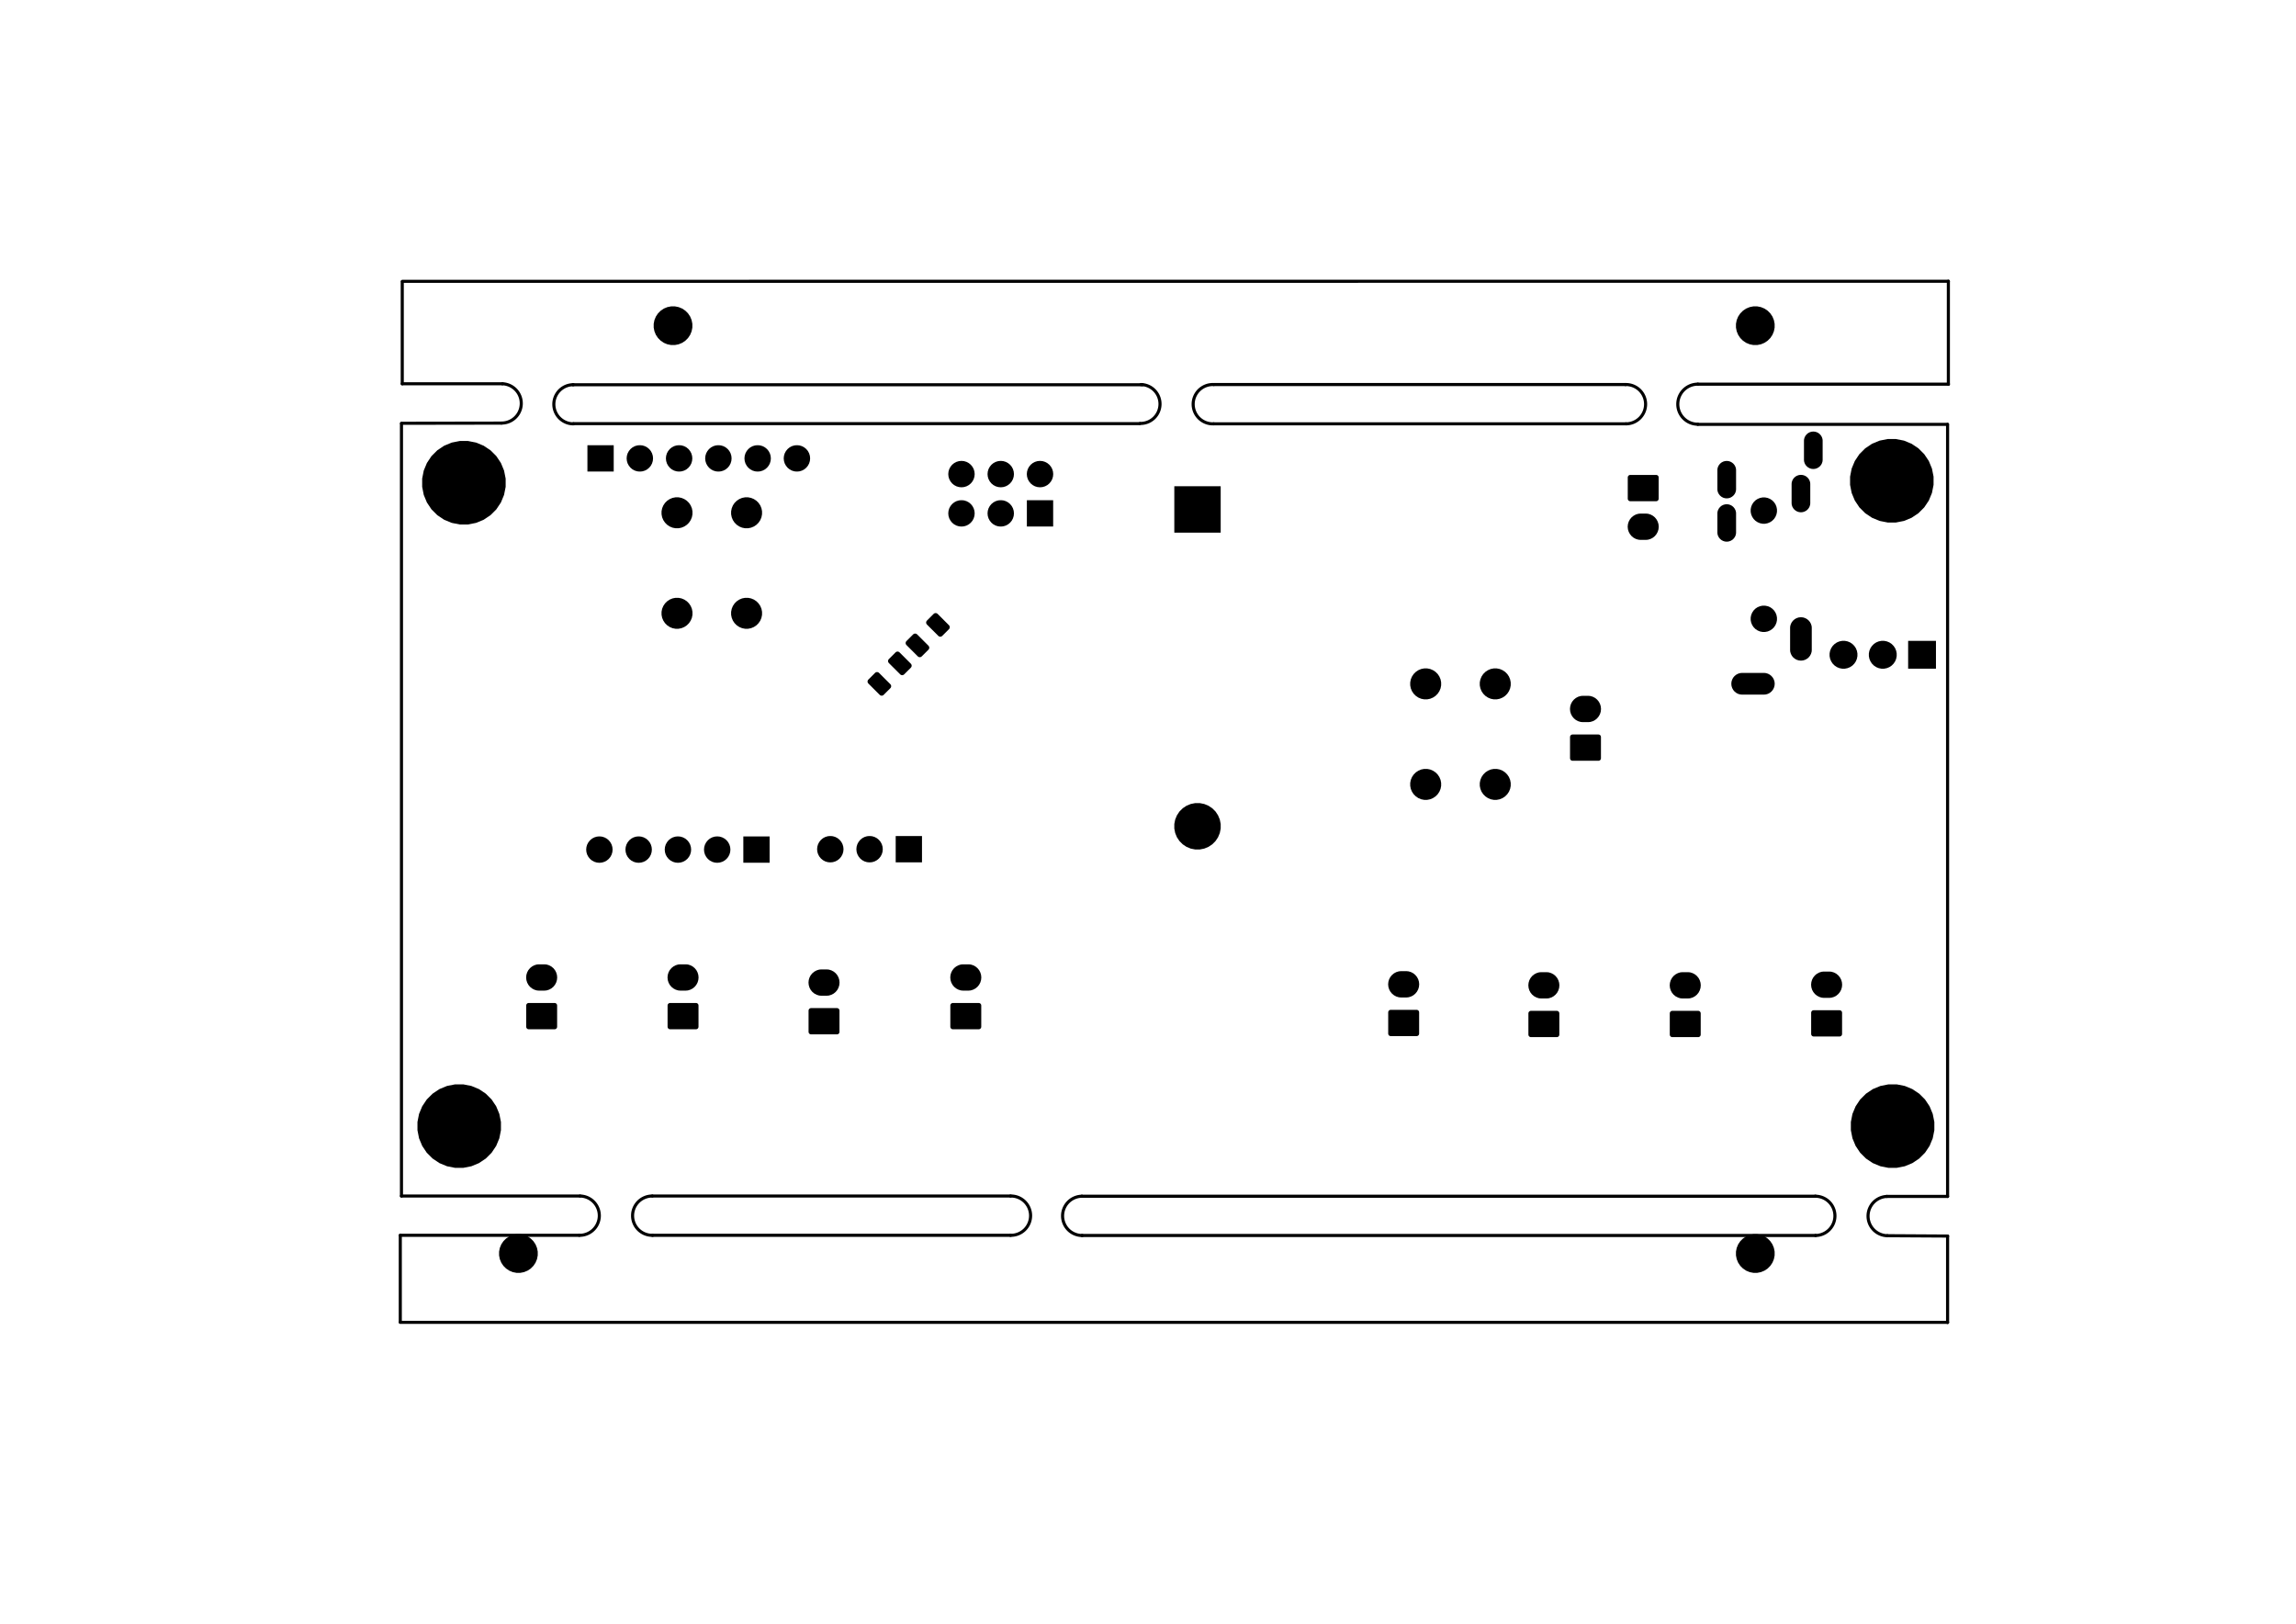 <?xml version="1.0" standalone="no"?>
 <!DOCTYPE svg PUBLIC "-//W3C//DTD SVG 1.1//EN" 
 "http://www.w3.org/Graphics/SVG/1.1/DTD/svg11.dtd"> 
<svg xmlns="http://www.w3.org/2000/svg" version="1.1" 
    width="29.7cm" height="21.001cm" viewBox="0 0 116930 82680 ">
<title>SVG Picture created as ThermocoupleLogger-B_Mask.svg date 2019/03/14 18:04:39 </title>
  <desc>Picture generated by PCBNEW </desc>
<g style="fill:#000000; fill-opacity:1;stroke:#000000; stroke-opacity:1;
stroke-linecap:round; stroke-linejoin:round; "
 transform="translate(0 0) scale(1 1)">
</g>
<g style="fill:#000000; fill-opacity:0.0; 
stroke:#000000; stroke-width:-0.001; stroke-opacity:1; 
stroke-linecap:round; stroke-linejoin:round;">
</g>
<g style="fill:#000000; fill-opacity:0.0; 
stroke:#000000; stroke-width:157.48; stroke-opacity:1; 
stroke-linecap:round; stroke-linejoin:round;">
<path d="M20386 62899
L20386 67324
" />
<path d="M99186 67332
L20390 67332
" />
<path d="M86465 21607
L99181 21607
" />
<path d="M99186 62940
L99186 67340
" />
<path d="M33226 62900
L51466 62900
" />
<path d="M29496 62900
L20386 62900
" />
<path d="M29536 60900
L20446 60900
" />
<path d="M51466 60900
L33226 60900
" />
<path d="M55102 62909
L92462 62909
" />
<path d="M92456 60910
L55096 60910
" />
<path d="M96086 60920
L99186 60920
" />
<path d="M96116 62920
L99189 62938
" />
<path d="M96093.7 60920.7 A1000.2 1000.2 0.0 0 0 96116.3 62920 " />
<path d="M92462.9 62909.9 A1000 1000 0.0 0 0 92446.3 60910 " />
<path d="M55095 60910.2 A1000 1000 0.0 0 0 55116.3 62910 " />
<path d="M51464.5 62900 A1000.2 1000.2 0.0 1 0 51466.3 60900 " />
<path d="M33216.3 60899.8 A1000.2 1000.2 0.0 1 0 33236.3 62900 " />
<path d="M29506.3 62900 A1000.2 1000.2 0.0 0 0 29545.5 60900 " />
<path d="M25546.3 21540.8 A1000.8 1000.8 0.0 0 0 25586.3 19540 " />
<path d="M61806.3 19580 A1000.8 1000.8 0.0 1 0 61806.3 21580 " />
<path d="M99226 19560
L99226 19560
" />
<path d="M86466 19560
L99226 19560
" />
<path d="M82806 21580
L61806 21580
" />
<path d="M61826 19580
L82786 19580
" />
<path d="M86466.3 19560 A1020 1020 0.0 0 0 86466.3 21600 " />
<path d="M82806.3 21580.2 A1000.2 1000.2 0.0 1 0 82786.3 19580 " />
<path d="M29206 21570
L58036 21570
" />
<path d="M58186 19590
L29176 19590
" />
<path d="M58066.3 21560 A990.202 990.202 0.0 1 0 58106.3 19580 " />
<path d="M25535 21544
L20449 21552
" />
<path d="M20486 19540
L25586 19540
" />
<path d="M20486 14340
L20486 19540
" />
<path d="M29198.2 19588 A996 996 0.0 0 0 29206.3 21580 " />
<path d="M99226 14320
L20496 14324
" />
<path d="M99226 19560
L99226 14320
" />
<path d="M99186 60920
L99186 21610
" />
<path d="M20446 60900
L20446 21569
" />
</g>
<g style="fill:#000000; fill-opacity:1.0; 
stroke:#000000; stroke-width:0; stroke-opacity:1; 
stroke-linecap:round; stroke-linejoin:round;">
<polyline style="fill-rule:evenodd;"
points="26114,62881
25935,62955
25774,63063
25637,63200
25529,63361
25455,63541
25417,63731
25417,63925
25455,64115
25529,64294
25637,64455
25774,64592
25935,64700
26114,64774
26305,64812
26498,64812
26689,64774
26868,64700
27029,64592
27166,64455
27274,64294
27348,64115
27386,63925
27386,63731
27348,63541
27274,63361
27166,63200
27029,63063
26868,62955
26689,62881
26498,62843
26305,62843
26114,62881
" /> 
<polyline style="fill-rule:evenodd;"
points="89107,62881
88927,62955
88766,63063
88629,63200
88521,63361
88447,63541
88409,63731
88409,63925
88447,64115
88521,64294
88629,64455
88766,64592
88927,64700
89107,64774
89297,64812
89491,64812
89681,64774
89860,64700
90021,64592
90158,64455
90266,64294
90340,64115
90378,63925
90378,63731
90340,63541
90266,63361
90158,63200
90021,63063
89860,62955
89681,62881
89491,62843
89297,62843
89107,62881
" /> 
<polyline style="fill-rule:evenodd;"
points="22766,55295
22411,55442
22379,55455
22363,55466
22031,55688
21734,55984
21502,56332
21341,56719
21260,57130
21260,57549
21341,57960
21502,58347
21734,58695
22031,58991
22031,58991
22379,59224
22379,59224
22379,59224
22766,59384
23176,59465
23595,59465
24006,59384
24393,59224
24393,59224
24393,59224
24741,58991
24741,58991
25037,58695
25270,58347
25430,57960
25512,57549
25512,57130
25430,56719
25270,56332
25037,55984
24741,55688
24408,55466
24393,55455
24361,55442
24006,55295
23595,55214
23176,55214
22766,55295
" /> 
<polyline style="fill-rule:evenodd;"
points="95766,55295
95411,55442
95379,55455
95363,55466
95031,55688
94734,55984
94502,56332
94341,56719
94260,57130
94260,57549
94341,57960
94502,58347
94734,58695
95031,58991
95031,58991
95379,59224
95379,59224
95379,59224
95766,59384
96176,59465
96595,59465
97006,59384
97393,59224
97393,59224
97393,59224
97741,58991
97741,58991
98037,58695
98270,58347
98430,57960
98512,57549
98512,57130
98430,56719
98270,56332
98037,55984
97741,55688
97408,55466
97393,55455
97361,55442
97006,55295
96595,55214
96176,55214
95766,55295
" /> 
<polyline style="fill-rule:evenodd;"
points="85141,51473
85117,51480
85095,51492
85076,51508
85060,51527
85048,51549
85041,51573
85038,51602
85038,52677
85041,52706
85048,52730
85060,52752
85076,52771
85095,52787
85117,52799
85141,52806
85171,52809
86481,52809
86511,52806
86534,52799
86556,52787
86576,52771
86591,52752
86603,52730
86610,52706
86613,52677
86613,51602
86610,51573
86603,51549
86591,51527
86576,51508
86556,51492
86534,51480
86511,51473
86481,51470
85171,51470
85141,51473
" /> 
<polyline style="fill-rule:evenodd;"
points="77941,51473
77917,51480
77895,51492
77876,51508
77860,51527
77848,51549
77841,51573
77838,51602
77838,52677
77841,52706
77848,52730
77860,52752
77876,52771
77895,52787
77917,52799
77941,52806
77971,52809
79281,52809
79311,52806
79334,52799
79356,52787
79376,52771
79391,52752
79403,52730
79410,52706
79413,52677
79413,51602
79410,51573
79403,51549
79391,51527
79376,51508
79356,51492
79334,51480
79311,51473
79281,51470
77971,51470
77941,51473
" /> 
<polyline style="fill-rule:evenodd;"
points="92341,51442
92317,51449
92295,51461
92276,51476
92260,51496
92248,51518
92241,51541
92238,51571
92238,52645
92241,52675
92248,52698
92260,52720
92276,52740
92295,52755
92317,52767
92341,52774
92371,52777
93681,52777
93711,52774
93734,52767
93756,52755
93776,52740
93791,52720
93803,52698
93810,52675
93813,52645
93813,51571
93810,51541
93803,51518
93791,51496
93776,51476
93756,51461
93734,51449
93711,51442
93681,51439
92371,51439
92341,51442
" /> 
<polyline style="fill-rule:evenodd;"
points="70801,51422
70777,51429
70755,51441
70736,51456
70720,51476
70708,51498
70701,51521
70698,51551
70698,52625
70701,52655
70708,52678
70720,52700
70736,52720
70755,52735
70777,52747
70801,52754
70831,52757
72141,52757
72171,52754
72194,52747
72216,52735
72236,52720
72251,52700
72263,52678
72270,52655
72273,52625
72273,51551
72270,51521
72263,51498
72251,51476
72236,51456
72216,51441
72194,51429
72171,51422
72141,51419
70831,51419
70801,51422
" /> 
<polyline style="fill-rule:evenodd;"
points="41281,51333
41257,51340
41235,51352
41216,51368
41200,51387
41188,51409
41181,51433
41178,51462
41178,52537
41181,52566
41188,52590
41200,52612
41216,52631
41235,52647
41257,52659
41281,52666
41311,52669
42621,52669
42651,52666
42674,52659
42696,52647
42716,52631
42731,52612
42743,52590
42750,52566
42753,52537
42753,51462
42750,51433
42743,51409
42731,51387
42716,51368
42696,51352
42674,51340
42651,51333
42621,51330
41311,51330
41281,51333
" /> 
<polyline style="fill-rule:evenodd;"
points="48501,51073
48477,51080
48455,51092
48436,51108
48420,51127
48408,51149
48401,51173
48398,51202
48398,52277
48401,52306
48408,52330
48420,52352
48436,52371
48455,52387
48477,52399
48501,52406
48531,52409
49841,52409
49871,52406
49894,52399
49916,52387
49936,52371
49951,52352
49963,52330
49970,52306
49973,52277
49973,51202
49970,51173
49963,51149
49951,51127
49936,51108
49916,51092
49894,51080
49871,51073
49841,51070
48531,51070
48501,51073
" /> 
<polyline style="fill-rule:evenodd;"
points="34101,51073
34077,51080
34055,51092
34036,51108
34020,51127
34008,51149
34001,51173
33998,51202
33998,52277
34001,52306
34008,52330
34020,52352
34036,52371
34055,52387
34077,52399
34101,52406
34131,52409
35441,52409
35471,52406
35494,52399
35516,52387
35536,52371
35551,52352
35563,52330
35570,52306
35573,52277
35573,51202
35570,51173
35563,51149
35551,51127
35536,51108
35516,51092
35494,51080
35471,51073
35441,51070
34131,51070
34101,51073
" /> 
<polyline style="fill-rule:evenodd;"
points="26901,51073
26877,51080
26855,51092
26836,51108
26820,51127
26808,51149
26801,51173
26798,51202
26798,52277
26801,52306
26808,52330
26820,52352
26836,52371
26855,52387
26877,52399
26901,52406
26931,52409
28241,52409
28271,52406
28294,52399
28316,52387
28336,52371
28351,52352
28363,52330
28370,52306
28373,52277
28373,51202
28370,51173
28363,51149
28351,51127
28336,51108
28316,51092
28294,51080
28271,51073
28241,51070
26931,51070
26901,51073
" /> 
<polyline style="fill-rule:evenodd;"
points="78376,49511
78250,49550
78134,49612
78032,49695
77948,49797
77886,49914
77848,50040
77835,50171
77848,50302
77886,50428
77948,50545
78032,50647
78134,50730
78250,50792
78376,50831
78475,50840
78777,50840
78875,50831
79001,50792
79118,50730
79219,50647
79303,50545
79365,50428
79403,50302
79416,50171
79403,50040
79365,49914
79303,49797
79219,49695
79118,49612
79001,49550
78875,49511
78777,49502
78475,49502
78376,49511
" /> 
<polyline style="fill-rule:evenodd;"
points="85576,49511
85450,49550
85334,49612
85232,49695
85148,49797
85086,49914
85048,50040
85035,50171
85048,50302
85086,50428
85148,50545
85232,50647
85334,50730
85450,50792
85576,50831
85675,50840
85977,50840
86075,50831
86201,50792
86318,50730
86419,50647
86503,50545
86565,50428
86603,50302
86616,50171
86603,50040
86565,49914
86503,49797
86419,49695
86318,49612
86201,49550
86075,49511
85977,49502
85675,49502
85576,49511
" /> 
<polyline style="fill-rule:evenodd;"
points="92776,49480
92650,49518
92534,49580
92432,49664
92348,49766
92286,49882
92248,50008
92235,50140
92248,50271
92286,50397
92348,50513
92432,50615
92534,50699
92650,50761
92776,50799
92875,50809
93177,50809
93275,50799
93401,50761
93518,50699
93619,50615
93703,50513
93765,50397
93803,50271
93816,50140
93803,50008
93765,49882
93703,49766
93619,49664
93518,49580
93401,49518
93275,49480
93177,49470
92875,49470
92776,49480
" /> 
<polyline style="fill-rule:evenodd;"
points="71236,49460
71110,49498
70994,49560
70892,49644
70808,49746
70746,49862
70708,49988
70695,50120
70708,50251
70746,50377
70808,50493
70892,50595
70994,50679
71110,50741
71236,50779
71335,50789
71637,50789
71735,50779
71861,50741
71978,50679
72079,50595
72163,50493
72225,50377
72263,50251
72276,50120
72263,49988
72225,49862
72163,49746
72079,49644
71978,49560
71861,49498
71735,49460
71637,49450
71335,49450
71236,49460
" /> 
<polyline style="fill-rule:evenodd;"
points="41716,49371
41590,49410
41474,49472
41372,49555
41288,49657
41226,49774
41188,49900
41175,50031
41188,50162
41226,50288
41288,50405
41372,50507
41474,50590
41590,50652
41716,50691
41815,50700
42117,50700
42215,50691
42341,50652
42458,50590
42559,50507
42643,50405
42705,50288
42743,50162
42756,50031
42743,49900
42705,49774
42643,49657
42559,49555
42458,49472
42341,49410
42215,49371
42117,49362
41815,49362
41716,49371
" /> 
<polyline style="fill-rule:evenodd;"
points="34536,49111
34410,49150
34294,49212
34192,49295
34108,49397
34046,49514
34008,49640
33995,49771
34008,49902
34046,50028
34108,50145
34192,50247
34294,50330
34410,50392
34536,50431
34635,50440
34937,50440
35035,50431
35161,50392
35278,50330
35379,50247
35463,50145
35525,50028
35563,49902
35576,49771
35563,49640
35525,49514
35463,49397
35379,49295
35278,49212
35161,49150
35035,49111
34937,49102
34635,49102
34536,49111
" /> 
<polyline style="fill-rule:evenodd;"
points="27336,49111
27210,49150
27094,49212
26992,49295
26908,49397
26846,49514
26808,49640
26795,49771
26808,49902
26846,50028
26908,50145
26992,50247
27094,50330
27210,50392
27336,50431
27435,50440
27737,50440
27835,50431
27961,50392
28078,50330
28179,50247
28263,50145
28325,50028
28363,49902
28376,49771
28363,49640
28325,49514
28263,49397
28179,49295
28078,49212
27961,49150
27835,49111
27737,49102
27435,49102
27336,49111
" /> 
<polyline style="fill-rule:evenodd;"
points="48936,49111
48810,49150
48694,49212
48592,49295
48508,49397
48446,49514
48408,49640
48395,49771
48408,49902
48446,50028
48508,50145
48592,50247
48694,50330
48810,50392
48936,50431
49035,50440
49337,50440
49435,50431
49561,50392
49678,50330
49779,50247
49863,50145
49925,50028
49963,49902
49976,49771
49963,49640
49925,49514
49863,49397
49779,49295
49678,49212
49561,49150
49435,49111
49337,49102
49035,49102
48936,49111
" /> 
<polyline style="fill-rule:evenodd;"
points="30395,42600
30268,42638
30152,42700
30050,42784
29967,42886
29904,43002
29866,43128
29853,43260
29866,43391
29904,43517
29967,43633
30050,43735
30152,43819
30268,43881
30395,43919
30493,43929
30559,43929
30657,43919
30783,43881
30899,43819
31001,43735
31085,43633
31147,43517
31185,43391
31198,43260
31185,43128
31147,43002
31085,42886
31001,42784
30899,42700
30783,42638
30657,42600
30559,42590
30493,42590
30395,42600
" /> 
<polyline style="fill-rule:evenodd;"
points="32395,42600
32268,42638
32152,42700
32050,42784
31967,42886
31904,43002
31866,43128
31853,43260
31866,43391
31904,43517
31967,43633
32050,43735
32152,43819
32268,43881
32395,43919
32493,43929
32559,43929
32657,43919
32783,43881
32899,43819
33001,43735
33085,43633
33147,43517
33185,43391
33198,43260
33185,43128
33147,43002
33085,42886
33001,42784
32899,42700
32783,42638
32657,42600
32559,42590
32493,42590
32395,42600
" /> 
<polyline style="fill-rule:evenodd;"
points="34395,42600
34268,42638
34152,42700
34050,42784
33967,42886
33904,43002
33866,43128
33853,43260
33866,43391
33904,43517
33967,43633
34050,43735
34152,43819
34268,43881
34395,43919
34493,43929
34559,43929
34657,43919
34783,43881
34899,43819
35001,43735
35085,43633
35147,43517
35185,43391
35198,43260
35185,43128
35147,43002
35085,42886
35001,42784
34899,42700
34783,42638
34657,42600
34559,42590
34493,42590
34395,42600
" /> 
<polyline style="fill-rule:evenodd;"
points="36395,42600
36268,42638
36152,42700
36050,42784
35967,42886
35904,43002
35866,43128
35853,43260
35866,43391
35904,43517
35967,43633
36050,43735
36152,43819
36268,43881
36395,43919
36493,43929
36559,43929
36657,43919
36783,43881
36899,43819
37001,43735
37085,43633
37147,43517
37185,43391
37198,43260
37185,43128
37147,43002
37085,42886
37001,42784
36899,42700
36783,42638
36657,42600
36559,42590
36493,42590
36395,42600
" /> 
<polyline style="fill-rule:evenodd;"
points="37856,43929
39195,43929
39195,42590
37856,42590
37856,43929
" /> 
<polyline style="fill-rule:evenodd;"
points="45616,43909
46955,43909
46955,42570
45616,42570
45616,43909
" /> 
<polyline style="fill-rule:evenodd;"
points="42155,42580
42028,42618
41912,42680
41810,42764
41727,42866
41664,42982
41626,43108
41613,43240
41626,43371
41664,43497
41727,43613
41810,43715
41912,43799
42028,43861
42155,43899
42253,43909
42319,43909
42417,43899
42543,43861
42659,43799
42761,43715
42845,43613
42907,43497
42945,43371
42958,43240
42945,43108
42907,42982
42845,42866
42761,42764
42659,42680
42543,42618
42417,42580
42319,42570
42253,42570
42155,42580
" /> 
<polyline style="fill-rule:evenodd;"
points="44155,42580
44028,42618
43912,42680
43810,42764
43727,42866
43664,42982
43626,43108
43613,43240
43626,43371
43664,43497
43727,43613
43810,43715
43912,43799
44028,43861
44155,43899
44253,43909
44319,43909
44417,43899
44543,43861
44659,43799
44761,43715
44845,43613
44907,43497
44945,43371
44958,43240
44945,43108
44907,42982
44845,42866
44761,42764
44659,42680
44543,42618
44417,42580
44319,42570
44253,42570
44155,42580
" /> 
<polyline style="fill-rule:evenodd;"
points="60717,40923
60641,40938
60426,41027
60235,41154
60233,41156
60068,41320
60068,41320
59939,41514
59850,41729
59805,41957
59805,42190
59850,42418
59939,42633
59984,42700
60068,42826
60233,42991
60233,42991
60426,43120
60641,43209
60717,43224
60869,43254
61102,43254
61254,43224
61330,43209
61545,43120
61739,42991
61739,42991
61903,42826
61987,42700
62032,42633
62121,42418
62167,42190
62167,41957
62121,41729
62032,41514
61903,41320
61903,41320
61739,41156
61736,41154
61545,41027
61330,40938
61254,40923
61102,40892
60869,40892
60717,40923
" /> 
<polyline style="fill-rule:evenodd;"
points="76011,39164
75920,39182
75777,39242
75648,39328
75538,39438
75452,39567
75393,39710
75362,39862
75362,40017
75393,40169
75452,40312
75538,40441
75648,40551
75777,40637
75920,40697
76011,40715
76072,40727
76227,40727
76288,40715
76379,40697
76523,40637
76652,40551
76761,40441
76848,40312
76907,40169
76937,40017
76937,39862
76907,39710
76848,39567
76761,39438
76652,39328
76523,39242
76379,39182
76288,39164
76227,39152
76072,39152
76011,39164
" /> 
<polyline style="fill-rule:evenodd;"
points="72468,39164
72377,39182
72233,39242
72105,39328
71995,39438
71909,39567
71849,39710
71819,39862
71819,40017
71849,40169
71909,40312
71995,40441
72105,40551
72233,40637
72377,40697
72468,40715
72529,40727
72684,40727
72745,40715
72836,40697
72979,40637
73108,40551
73218,40441
73304,40312
73364,40169
73394,40017
73394,39862
73364,39710
73304,39567
73218,39438
73108,39328
72979,39242
72836,39182
72745,39164
72684,39152
72529,39152
72468,39164
" /> 
<polyline style="fill-rule:evenodd;"
points="80061,37402
80037,37409
80015,37421
79996,37436
79980,37456
79968,37478
79961,37501
79958,37531
79958,38605
79961,38635
79968,38658
79980,38680
79996,38700
80015,38715
80037,38727
80061,38734
80091,38737
81401,38737
81431,38734
81454,38727
81476,38715
81496,38700
81511,38680
81523,38658
81530,38635
81533,38605
81533,37531
81530,37501
81523,37478
81511,37456
81496,37436
81476,37421
81454,37409
81431,37402
81401,37399
80091,37399
80061,37402
" /> 
<polyline style="fill-rule:evenodd;"
points="80496,35440
80370,35478
80254,35540
80152,35624
80068,35726
80006,35842
79968,35968
79955,36100
79968,36231
80006,36357
80068,36473
80152,36575
80254,36659
80370,36721
80496,36759
80595,36769
80897,36769
80995,36759
81121,36721
81238,36659
81339,36575
81423,36473
81485,36357
81523,36231
81536,36100
81523,35968
81485,35842
81423,35726
81339,35624
81238,35540
81121,35478
80995,35440
80897,35430
80595,35430
80496,35440
" /> 
<polyline style="fill-rule:evenodd;"
points="76011,34046
75920,34064
75777,34124
75648,34210
75538,34319
75452,34448
75393,34592
75390,34604
75362,34744
75362,34899
75370,34940
75393,35051
75452,35194
75538,35323
75648,35433
75777,35519
75920,35579
76011,35597
76072,35609
76227,35609
76288,35597
76379,35579
76523,35519
76652,35433
76761,35323
76848,35194
76907,35051
76929,34940
76937,34899
76937,34744
76909,34604
76907,34592
76848,34448
76761,34319
76652,34210
76523,34124
76379,34064
76288,34046
76227,34034
76072,34034
76011,34046
" /> 
<polyline style="fill-rule:evenodd;"
points="72468,34046
72377,34064
72233,34124
72105,34210
71995,34319
71909,34448
71849,34592
71847,34604
71819,34744
71819,34899
71827,34940
71849,35051
71909,35194
71995,35323
72105,35433
72233,35519
72377,35579
72468,35597
72529,35609
72684,35609
72745,35597
72836,35579
72979,35519
73108,35433
73218,35323
73304,35194
73364,35051
73386,34940
73394,34899
73394,34744
73366,34604
73364,34592
73304,34448
73218,34319
73108,34210
72979,34124
72836,34064
72745,34046
72684,34034
72529,34034
72468,34046
" /> 
<polyline style="fill-rule:evenodd;"
points="44638,34223
44611,34231
44586,34244
44561,34265
44227,34599
44206,34624
44193,34649
44185,34675
44182,34703
44185,34731
44193,34758
44206,34782
44227,34807
44798,35378
44823,35399
44848,35412
44874,35420
44902,35423
44930,35420
44957,35412
44981,35399
45006,35378
45341,35044
45361,35019
45375,34994
45383,34968
45385,34940
45383,34912
45375,34885
45361,34861
45341,34835
44770,34265
44744,34244
44720,34231
44693,34223
44665,34220
44638,34223
" /> 
<polyline style="fill-rule:evenodd;"
points="88617,34273
88513,34305
88418,34356
88334,34425
88265,34508
88214,34604
88182,34708
88172,34816
88182,34924
88214,35028
88265,35124
88334,35208
88418,35277
88513,35328
88617,35359
88698,35367
89855,35367
89936,35359
90040,35328
90135,35277
90219,35208
90288,35124
90339,35028
90371,34924
90382,34816
90371,34708
90339,34604
90288,34508
90219,34425
90135,34356
90040,34305
89936,34273
89855,34265
88698,34265
88617,34273
" /> 
<polyline style="fill-rule:evenodd;"
points="45682,33179
45655,33187
45630,33200
45605,33221
45271,33555
45250,33580
45237,33605
45229,33631
45226,33659
45229,33687
45237,33714
45250,33738
45271,33764
45842,34334
45867,34355
45892,34368
45918,34376
45946,34379
45974,34376
46000,34368
46025,34355
46050,34334
46385,34000
46405,33975
46418,33950
46427,33924
46429,33896
46427,33868
46418,33841
46405,33817
46385,33792
45814,33221
45788,33200
45764,33187
45737,33179
45709,33176
45682,33179
" /> 
<polyline style="fill-rule:evenodd;"
points="95679,32658
95550,32711
95434,32789
95335,32888
95258,33004
95204,33133
95177,33270
95177,33409
95204,33546
95258,33675
95335,33791
95434,33890
95550,33968
95679,34021
95816,34048
95956,34048
96092,34021
96221,33968
96338,33890
96436,33791
96514,33675
96567,33546
96594,33409
96594,33270
96567,33133
96514,33004
96436,32888
96338,32789
96221,32711
96092,32658
95956,32631
95816,32631
95679,32658
" /> 
<polyline style="fill-rule:evenodd;"
points="97177,34048
98594,34048
98594,32631
97177,32631
97177,34048
" /> 
<polyline style="fill-rule:evenodd;"
points="93679,32658
93550,32711
93434,32789
93335,32888
93258,33004
93204,33133
93177,33270
93177,33409
93204,33546
93258,33675
93335,33791
93434,33890
93550,33968
93679,34021
93816,34048
93956,34048
94092,34021
94221,33968
94338,33890
94436,33791
94514,33675
94567,33546
94594,33409
94594,33270
94567,33133
94514,33004
94436,32888
94338,32789
94221,32711
94092,32658
93956,32631
93816,32631
93679,32658
" /> 
<polyline style="fill-rule:evenodd;"
points="91609,31438
91506,31470
91410,31521
91326,31590
91257,31674
91206,31770
91174,31873
91166,31954
91166,33111
91174,33192
91206,33296
91257,33392
91326,33476
91410,33544
91506,33596
91609,33627
91718,33638
91826,33627
91929,33596
92025,33544
92109,33476
92178,33392
92229,33296
92261,33192
92269,33111
92269,31954
92261,31873
92229,31770
92178,31674
92109,31590
92025,31521
91929,31470
91826,31438
91718,31428
91609,31438
" /> 
<polyline style="fill-rule:evenodd;"
points="46578,32263
46551,32271
46526,32284
46501,32305
46167,32639
46146,32664
46133,32689
46125,32715
46122,32743
46125,32771
46133,32798
46146,32822
46167,32847
46738,33418
46763,33439
46788,33452
46814,33460
46842,33463
46870,33460
46897,33452
46921,33439
46946,33418
47281,33084
47301,33059
47315,33034
47323,33008
47325,32980
47323,32952
47315,32925
47301,32901
47281,32875
46710,32305
46684,32284
46660,32271
46633,32263
46605,32260
46578,32263
" /> 
<polyline style="fill-rule:evenodd;"
points="47622,31219
47595,31227
47570,31240
47545,31261
47211,31595
47190,31620
47177,31645
47169,31671
47166,31699
47169,31727
47177,31754
47190,31778
47211,31804
47782,32374
47807,32395
47832,32408
47858,32416
47886,32419
47914,32416
47940,32408
47965,32395
47990,32374
48325,32040
48345,32015
48358,31990
48367,31964
48369,31936
48367,31908
48358,31881
48345,31857
48325,31832
47754,31261
47728,31240
47704,31227
47677,31219
47649,31216
47622,31219
" /> 
<polyline style="fill-rule:evenodd;"
points="89633,30866
89511,30916
89401,30989
89308,31082
89235,31192
89184,31314
89158,31443
89158,31575
89184,31704
89235,31826
89308,31936
89401,32029
89511,32102
89633,32153
89762,32178
89894,32178
90023,32153
90145,32102
90254,32029
90348,31936
90421,31826
90471,31704
90497,31575
90497,31443
90471,31314
90421,31192
90348,31082
90254,30989
90145,30916
90023,30866
89894,30840
89762,30840
89633,30866
" /> 
<polyline style="fill-rule:evenodd;"
points="37883,30452
37792,30470
37649,30530
37520,30616
37410,30726
37324,30855
37265,30998
37248,31082
37234,31150
37234,31305
37246,31366
37265,31457
37324,31600
37410,31729
37520,31839
37649,31925
37792,31985
37883,32003
37944,32015
38099,32015
38160,32003
38251,31985
38395,31925
38524,31839
38633,31729
38720,31600
38779,31457
38797,31366
38809,31305
38809,31150
38796,31082
38779,30998
38720,30855
38633,30726
38524,30616
38395,30530
38251,30470
38160,30452
38099,30440
37944,30440
37883,30452
" /> 
<polyline style="fill-rule:evenodd;"
points="34340,30452
34249,30470
34105,30530
33977,30616
33867,30726
33781,30855
33721,30998
33704,31082
33691,31150
33691,31305
33703,31366
33721,31457
33781,31600
33867,31729
33977,31839
34105,31925
34249,31985
34340,32003
34401,32015
34556,32015
34617,32003
34708,31985
34851,31925
34980,31839
35090,31729
35176,31600
35236,31457
35254,31366
35266,31305
35266,31150
35252,31082
35236,30998
35176,30855
35090,30726
34980,30616
34851,30530
34708,30470
34617,30452
34556,30440
34401,30440
34340,30452
" /> 
<polyline style="fill-rule:evenodd;"
points="87845,25683
87845,25683
87845,25683
87755,25710
87672,25754
87600,25814
87569,25852
87541,25886
87506,25952
87496,25969
87484,26008
87469,26058
87462,26128
87462,27126
87469,27196
87469,27196
87469,27196
87496,27286
87541,27368
87600,27441
87672,27500
87755,27544
87845,27572
87845,27572
87845,27572
87938,27581
88031,27572
88031,27572
88031,27572
88121,27544
88203,27500
88276,27441
88335,27368
88380,27286
88407,27196
88407,27196
88407,27196
88414,27126
88414,26128
88407,26058
88407,26058
88380,25969
88335,25886
88276,25814
88236,25781
88203,25754
88121,25710
88121,25710
88031,25683
88031,25683
88031,25683
87938,25674
87845,25683
" /> 
<polyline style="fill-rule:evenodd;"
points="83436,26160
83309,26198
83193,26261
83091,26344
83008,26446
82946,26562
82907,26689
82894,26820
82907,26951
82946,27077
83008,27193
83091,27295
83193,27379
83309,27441
83436,27479
83534,27489
83836,27489
83934,27479
84060,27441
84177,27379
84279,27295
84362,27193
84424,27077
84463,26951
84476,26820
84463,26689
84424,26562
84362,26446
84279,26344
84177,26261
84060,26198
83934,26160
83836,26151
83534,26151
83436,26160
" /> 
<polyline style="fill-rule:evenodd;"
points="59805,27121
62167,27121
62167,24758
59805,24758
59805,27121
" /> 
<polyline style="fill-rule:evenodd;"
points="37883,25334
37792,25352
37649,25412
37520,25498
37410,25607
37324,25736
37265,25880
37254,25935
37239,26010
37234,26032
37234,26187
37265,26339
37324,26482
37410,26611
37520,26721
37649,26807
37792,26867
37883,26885
37944,26897
38099,26897
38160,26885
38251,26867
38395,26807
38524,26721
38633,26611
38720,26482
38779,26339
38809,26187
38809,26032
38805,26010
38790,25935
38779,25880
38720,25736
38633,25607
38524,25498
38395,25412
38251,25352
38160,25334
38099,25322
37944,25322
37883,25334
" /> 
<polyline style="fill-rule:evenodd;"
points="34340,25334
34249,25352
34105,25412
33977,25498
33867,25607
33781,25736
33721,25880
33710,25935
33695,26010
33691,26032
33691,26187
33721,26339
33781,26482
33867,26611
33977,26721
34105,26807
34249,26867
34340,26885
34401,26897
34556,26897
34617,26885
34708,26867
34851,26807
34980,26721
35090,26611
35176,26482
35236,26339
35266,26187
35266,26032
35261,26010
35247,25935
35236,25880
35176,25736
35090,25607
34980,25498
34851,25412
34708,25352
34617,25334
34556,25322
34401,25322
34340,25334
" /> 
<polyline style="fill-rule:evenodd;"
points="50835,25480
50708,25518
50592,25580
50490,25664
50407,25766
50344,25882
50306,26008
50293,26140
50306,26271
50344,26397
50407,26513
50490,26615
50592,26699
50708,26761
50835,26799
50933,26809
50999,26809
51097,26799
51223,26761
51339,26699
51441,26615
51525,26513
51587,26397
51625,26271
51638,26140
51625,26008
51587,25882
51525,25766
51441,25664
51339,25580
51223,25518
51097,25480
50999,25470
50933,25470
50835,25480
" /> 
<polyline style="fill-rule:evenodd;"
points="48835,25480
48708,25518
48592,25580
48490,25664
48407,25766
48344,25882
48306,26008
48293,26140
48306,26271
48344,26397
48407,26513
48490,26615
48592,26699
48708,26761
48835,26799
48933,26809
48999,26809
49097,26799
49223,26761
49339,26699
49441,26615
49525,26513
49587,26397
49625,26271
49638,26140
49625,26008
49587,25882
49525,25766
49441,25664
49339,25580
49223,25518
49097,25480
48999,25470
48933,25470
48835,25480
" /> 
<polyline style="fill-rule:evenodd;"
points="52296,26809
53635,26809
53635,25470
52296,25470
52296,26809
" /> 
<polyline style="fill-rule:evenodd;"
points="23006,22535
22651,22682
22619,22695
22367,22864
22271,22928
21974,23224
21974,23224
21755,23553
21742,23572
21581,23959
21500,24370
21500,24789
21581,25200
21742,25587
21742,25587
21865,25771
21974,25935
22271,26231
22271,26231
22619,26464
22619,26464
22619,26464
23006,26624
23416,26705
23835,26705
24246,26624
24633,26464
24633,26464
24633,26464
24981,26231
24981,26231
25277,25935
25386,25771
25510,25587
25510,25587
25670,25200
25752,24789
25752,24370
25670,23959
25510,23572
25497,23553
25277,23224
25277,23224
24981,22928
24885,22864
24633,22695
24601,22682
24246,22535
23835,22454
23416,22454
23006,22535
" /> 
<polyline style="fill-rule:evenodd;"
points="89633,25354
89511,25404
89401,25477
89308,25571
89235,25680
89184,25802
89158,25931
89158,26063
89184,26193
89235,26314
89308,26424
89401,26517
89511,26590
89633,26641
89762,26667
89894,26667
90023,26641
90145,26590
90254,26517
90348,26424
90421,26314
90471,26193
90497,26063
90497,25931
90471,25802
90421,25680
90348,25571
90254,25477
90145,25404
90023,25354
89894,25328
89762,25328
89633,25354
" /> 
<polyline style="fill-rule:evenodd;"
points="95726,22435
95371,22582
95339,22595
95209,22682
94991,22828
94694,23124
94694,23124
94463,23471
94462,23472
94301,23859
94220,24270
94220,24689
94301,25100
94452,25463
94462,25487
94642,25756
94694,25835
94991,26131
94991,26131
95339,26364
95339,26364
95339,26364
95726,26524
96136,26605
96555,26605
96966,26524
97353,26364
97353,26364
97353,26364
97701,26131
97701,26131
97997,25835
98050,25756
98230,25487
98240,25463
98390,25100
98472,24689
98472,24270
98390,23859
98230,23472
98229,23471
97997,23124
97997,23124
97701,22828
97483,22682
97353,22595
97321,22582
96966,22435
96555,22354
96136,22354
95726,22435
" /> 
<polyline style="fill-rule:evenodd;"
points="91624,24187
91624,24187
91624,24187
91535,24214
91452,24258
91380,24318
91361,24340
91320,24390
91320,24390
91276,24473
91249,24562
91249,24562
91242,24632
91242,25630
91249,25700
91249,25700
91249,25700
91276,25790
91320,25872
91380,25945
91452,26004
91535,26048
91624,26075
91624,26075
91624,26075
91718,26085
91811,26075
91811,26075
91811,26075
91900,26048
91983,26004
92055,25945
92115,25872
92159,25790
92186,25700
92186,25700
92186,25700
92193,25630
92193,24632
92186,24562
92186,24562
92159,24473
92115,24390
92055,24318
92008,24279
91983,24258
91900,24214
91900,24214
91811,24187
91811,24187
91811,24187
91718,24178
91624,24187
" /> 
<polyline style="fill-rule:evenodd;"
points="83000,24185
82976,24192
82954,24204
82935,24220
82919,24239
82908,24261
82900,24285
82898,24314
82898,25388
82900,25418
82908,25442
82919,25464
82935,25483
82954,25499
82976,25510
83000,25518
83030,25521
84340,25521
84370,25518
84394,25510
84415,25499
84435,25483
84451,25464
84462,25442
84469,25418
84472,25388
84472,24314
84469,24285
84462,24261
84451,24239
84435,24220
84415,24204
84394,24192
84370,24185
84340,24182
83030,24182
83000,24185
" /> 
<polyline style="fill-rule:evenodd;"
points="87845,23478
87845,23478
87845,23478
87755,23505
87672,23550
87600,23609
87582,23631
87541,23681
87501,23755
87496,23764
87486,23799
87469,23854
87462,23924
87462,24921
87469,24991
87469,24991
87469,24991
87496,25081
87541,25164
87600,25236
87672,25295
87755,25340
87845,25367
87845,25367
87845,25367
87938,25376
88031,25367
88031,25367
88031,25367
88121,25340
88203,25295
88276,25236
88335,25164
88380,25081
88407,24991
88407,24991
88407,24991
88414,24921
88414,23924
88407,23854
88407,23854
88380,23764
88335,23681
88276,23609
88231,23572
88203,23550
88121,23505
88121,23505
88031,23478
88031,23478
88031,23478
87938,23469
87845,23478
" /> 
<polyline style="fill-rule:evenodd;"
points="52835,23480
52708,23518
52592,23580
52490,23664
52407,23766
52344,23882
52306,24008
52293,24140
52306,24271
52344,24397
52407,24513
52490,24615
52592,24699
52708,24761
52835,24799
52933,24809
52999,24809
53097,24799
53223,24761
53339,24699
53441,24615
53525,24513
53587,24397
53625,24271
53638,24140
53625,24008
53587,23882
53525,23766
53441,23664
53339,23580
53223,23518
53097,23480
52999,23470
52933,23470
52835,23480
" /> 
<polyline style="fill-rule:evenodd;"
points="48835,23480
48708,23518
48592,23580
48490,23664
48407,23766
48344,23882
48306,24008
48293,24140
48306,24271
48344,24397
48407,24513
48490,24615
48592,24699
48708,24761
48835,24799
48933,24809
48999,24809
49097,24799
49223,24761
49339,24699
49441,24615
49525,24513
49587,24397
49625,24271
49638,24140
49625,24008
49587,23882
49525,23766
49441,23664
49339,23580
49223,23518
49097,23480
48999,23470
48933,23470
48835,23480
" /> 
<polyline style="fill-rule:evenodd;"
points="50835,23480
50708,23518
50592,23580
50490,23664
50407,23766
50344,23882
50306,24008
50293,24140
50306,24271
50344,24397
50407,24513
50490,24615
50592,24699
50708,24761
50835,24799
50933,24809
50999,24809
51097,24799
51223,24761
51339,24699
51441,24615
51525,24513
51587,24397
51625,24271
51638,24140
51625,24008
51587,23882
51525,23766
51441,23664
51339,23580
51223,23518
51097,23480
50999,23470
50933,23470
50835,23480
" /> 
<polyline style="fill-rule:evenodd;"
points="29916,24009
31255,24009
31255,22670
29916,22670
29916,24009
" /> 
<polyline style="fill-rule:evenodd;"
points="40455,22680
40328,22718
40212,22780
40110,22864
40027,22966
39964,23082
39926,23208
39913,23340
39926,23471
39964,23597
40027,23713
40110,23815
40212,23899
40328,23961
40455,23999
40553,24009
40619,24009
40717,23999
40843,23961
40959,23899
41061,23815
41145,23713
41207,23597
41245,23471
41258,23340
41245,23208
41207,23082
41145,22966
41061,22864
40959,22780
40843,22718
40717,22680
40619,22670
40553,22670
40455,22680
" /> 
<polyline style="fill-rule:evenodd;"
points="36455,22680
36328,22718
36212,22780
36110,22864
36027,22966
35964,23082
35926,23208
35913,23340
35926,23471
35964,23597
36027,23713
36110,23815
36212,23899
36328,23961
36455,23999
36553,24009
36619,24009
36717,23999
36843,23961
36959,23899
37061,23815
37145,23713
37207,23597
37245,23471
37258,23340
37245,23208
37207,23082
37145,22966
37061,22864
36959,22780
36843,22718
36717,22680
36619,22670
36553,22670
36455,22680
" /> 
<polyline style="fill-rule:evenodd;"
points="34455,22680
34328,22718
34212,22780
34110,22864
34027,22966
33964,23082
33926,23208
33913,23340
33926,23471
33964,23597
34027,23713
34110,23815
34212,23899
34328,23961
34455,23999
34553,24009
34619,24009
34717,23999
34843,23961
34959,23899
35061,23815
35145,23713
35207,23597
35245,23471
35258,23340
35245,23208
35207,23082
35145,22966
35061,22864
34959,22780
34843,22718
34717,22680
34619,22670
34553,22670
34455,22680
" /> 
<polyline style="fill-rule:evenodd;"
points="32455,22680
32328,22718
32212,22780
32110,22864
32027,22966
31964,23082
31926,23208
31913,23340
31926,23471
31964,23597
32027,23713
32110,23815
32212,23899
32328,23961
32455,23999
32553,24009
32619,24009
32717,23999
32843,23961
32959,23899
33061,23815
33145,23713
33207,23597
33245,23471
33258,23340
33245,23208
33207,23082
33145,22966
33061,22864
32959,22780
32843,22718
32717,22680
32619,22670
32553,22670
32455,22680
" /> 
<polyline style="fill-rule:evenodd;"
points="38455,22680
38328,22718
38212,22780
38110,22864
38027,22966
37964,23082
37926,23208
37913,23340
37926,23471
37964,23597
38027,23713
38110,23815
38212,23899
38328,23961
38455,23999
38553,24009
38619,24009
38717,23999
38843,23961
38959,23899
39061,23815
39145,23713
39207,23597
39245,23471
39258,23340
39245,23208
39207,23082
39145,22966
39061,22864
38959,22780
38843,22718
38717,22680
38619,22670
38553,22670
38455,22680
" /> 
<polyline style="fill-rule:evenodd;"
points="92254,21982
92254,21982
92254,21982
92165,22009
92082,22053
92010,22113
91977,22153
91950,22185
91906,22268
91879,22358
91872,22427
91872,23425
91879,23495
91879,23495
91879,23495
91906,23585
91950,23668
92010,23740
92082,23799
92165,23844
92254,23871
92254,23871
92254,23871
92347,23880
92441,23871
92441,23871
92441,23871
92530,23844
92613,23799
92685,23740
92745,23668
92789,23585
92816,23495
92816,23495
92816,23495
92823,23425
92823,22427
92816,22358
92816,22358
92789,22268
92745,22185
92685,22113
92646,22080
92613,22053
92530,22009
92530,22009
92441,21982
92441,21982
92441,21982
92347,21973
92254,21982
" /> 
<polyline style="fill-rule:evenodd;"
points="89107,15637
88927,15711
88766,15819
88629,15956
88521,16117
88447,16296
88409,16487
88409,16681
88447,16871
88521,17050
88629,17211
88766,17348
88927,17456
89107,17530
89297,17568
89491,17568
89681,17530
89860,17456
90021,17348
90158,17211
90266,17050
90340,16871
90378,16681
90378,16487
90340,16296
90266,16117
90158,15956
90021,15819
89860,15711
89681,15637
89491,15599
89297,15599
89107,15637
" /> 
<polyline style="fill-rule:evenodd;"
points="33988,15637
33809,15711
33648,15819
33511,15956
33403,16117
33329,16296
33291,16487
33291,16681
33329,16871
33403,17050
33511,17211
33648,17348
33809,17456
33988,17530
34179,17568
34372,17568
34563,17530
34742,17456
34903,17348
35040,17211
35148,17050
35222,16871
35260,16681
35260,16487
35222,16296
35148,16117
35040,15956
34903,15819
34742,15711
34563,15637
34372,15599
34179,15599
33988,15637
" /> 
</g> 
</svg>
